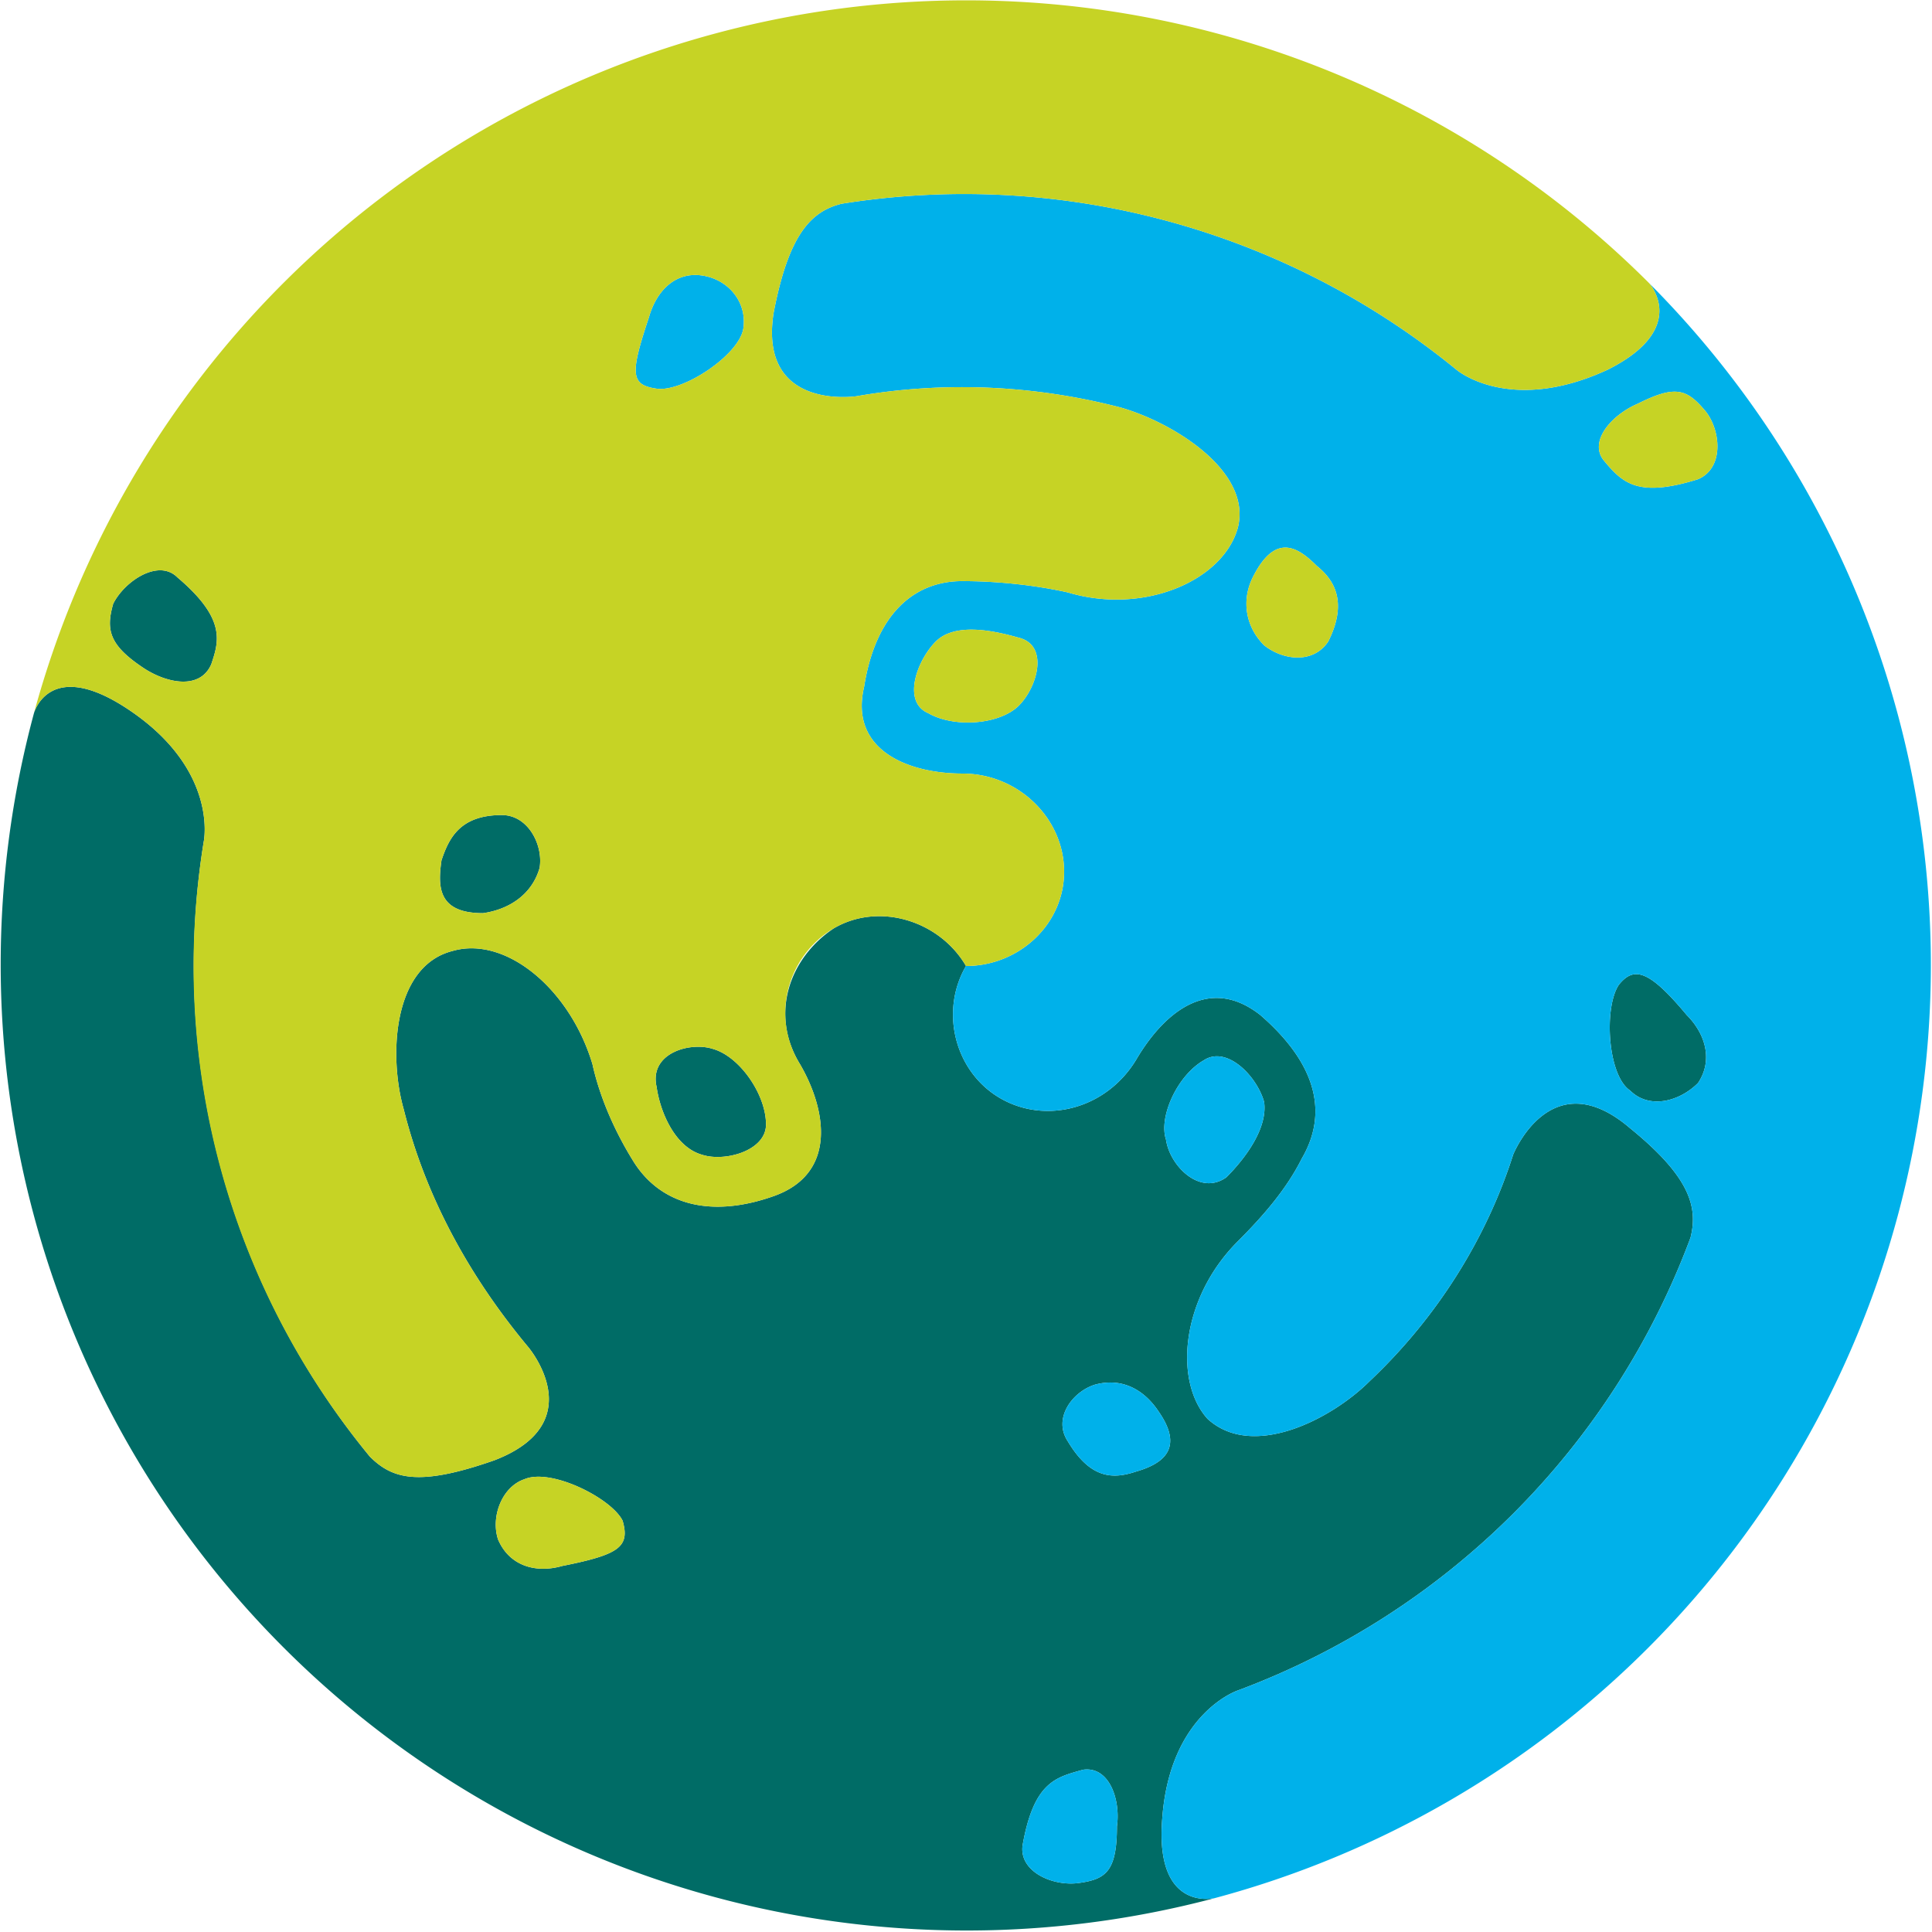 <svg xmlns="http://www.w3.org/2000/svg" viewBox="0 0 512 512"><path d="M117 228c2-6 5-12 16-12 7 0 11 8 10 14-2 7-8 11-15 12-12 0-12-7-11-14m-79-51c6 4 15 6 18-1 2-6 4-12-9-23-5-5-14 1-17 7-2 7-1 11 8 17m409 92c-10-12-14-13-18-8-4 6-3 24 3 28 5 5 13 3 18-2 4-6 2-13-3-18m1 59a204 204 0 01-120 120s-18 6-20 34c-2 25 14 21 14 21A256 256 0 019 189s4-15 25-1c24 16 20 35 20 35a205 205 0 0044 163c6 6 13 8 33 1 26-10 9-30 9-30-15-18-27-39-33-63-4-14-3-38 13-42 14-4 31 10 37 30 2 9 6 18 11 26 7 11 20 15 37 9s14-23 7-35c-8-13-3-28 9-36 12-7 28-2 35 10-7 12-3 28 9 35s28 3 36-10c7-12 19-23 33-12 15 13 18 26 11 38-4 8-10 15-17 22-15 15-17 37-8 47 12 11 33 0 43-10 18-17 31-38 38-60 0 0 10-25 31-7 16 13 18 21 16 29m-283 75c-3-6-19-14-26-11-6 2-9 10-7 16 3 7 10 9 17 7 15-3 18-5 16-12m131 81c1-7-2-16-9-15-7 2-13 3-16 20-1 7 8 11 15 10s10-3 10-15m11-110c-4-6-10-9-17-7-6 2-11 9-7 15 6 10 12 10 18 8 7-2 13-6 6-16m18-62c5-5 11-13 10-20-2-7-10-15-16-11-7 4-12 15-10 21 1 7 9 15 16 10m-139-6c6 2 17-1 17-8 0-8-7-18-14-20-6-2-17 1-15 10 1 7 5 16 12 18" fill="#006c66"/><path d="M437 75s11 12-11 23c-26 12-40 0-40 0a206 206 0 00-163-44c-8 2-14 8-18 29-4 26 22 22 22 22 23-4 47-3 70 3 14 4 35 17 31 32-4 14-25 23-45 17-9-2-19-3-28-3-13 0-23 9-26 28-4 17 12 23 26 23 15 0 27 12 27 26s-12 25-26 25c-7 12-3 28 9 35s28 3 36-10c7-12 19-23 33-12 15 13 18 26 11 38-4 8-10 15-17 22-15 15-17 37-8 47 12 11 33 0 43-10 18-17 31-38 38-60 0 0 10-25 31-7 16 13 18 21 16 29a204 204 0 01-120 120s-18 6-20 34c-2 25 14 21 14 21A256 256 0 00437 75M270 187c-5 5-17 6-24 2-7-3-3-14 2-19s15-3 22-1c8 2 5 13 0 18m82-17c-4 6-12 5-17 1-5-5-6-12-3-18 6-12 12-8 17-3 5 4 8 10 3 20m82-63c10-5 13-4 18 2 4 5 5 15-2 18-16 5-20 1-25-5-4-5 2-12 9-15m16 180c-5 5-13 7-18 2-6-4-7-22-3-28 4-5 8-4 18 8 5 5 7 12 3 18M271 489c3-17 9-18 16-20 7-1 10 8 9 15 0 12-3 14-10 15s-16-3-15-10m30-99c7-2 13-6 6-16-4-6-10-9-17-7-6 2-11 9-7 15 6 10 12 10 18 8m24-78c5-5 11-13 10-20-2-7-10-15-16-11-7 4-12 15-10 21 1 7 9 15 16 10M172 84c-5 15-5 18 2 19s22-9 23-16-4-13-11-14-12 4-14 11" fill="#00b1ea"/><path d="M349 150c5 4 8 10 3 20-4 6-12 5-17 1-5-5-6-12-3-18 6-12 12-8 17-3M139 392c-6 2-9 10-7 16 3 7 10 9 17 7 15-3 18-5 16-12-3-6-19-14-26-11m313-283c-5-6-8-7-18-2-7 3-13 10-9 15 5 6 9 10 25 5 7-3 6-13 2-18m-26-11c-26 12-40 0-40 0a206 206 0 00-163-44c-8 2-14 8-18 29-4 26 22 22 22 22 23-4 47-3 70 3 14 4 35 17 31 32-4 14-25 23-45 17-9-2-19-3-28-3-13 0-23 9-26 28-4 17 12 23 26 23 15 0 27 12 27 26s-12 25-26 25c-7-12-23-17-35-10s-17 23-9 36c7 12 10 29-7 35s-30 2-37-9c-5-8-9-17-11-26-6-20-23-34-37-30-16 4-17 28-13 42 6 24 18 45 33 63 0 0 17 20-9 30-20 7-27 5-33-1a204 204 0 01-44-163s4-19-20-35c-21-14-25 1-25 1A256 256 0 01437 75s11 12-11 23M47 153c-5-5-14 1-17 7-2 7-1 11 8 17 6 4 15 6 18-1 2-6 4-12-9-23m86 63c-11 0-14 6-16 12-1 7-1 14 11 14 7-1 13-5 15-12 1-6-3-14-10-14m41-113c7 1 22-9 23-16s-4-13-11-14-12 4-14 11c-5 15-5 18 2 19m29 195c0-8-7-18-14-20-6-2-17 1-15 10 1 7 5 16 12 18 6 2 17-1 17-8m45-128c-5 5-9 16-2 19 7 4 19 3 24-2s8-16 0-18c-7-2-17-4-22 1" fill="#c6d325"/></svg>